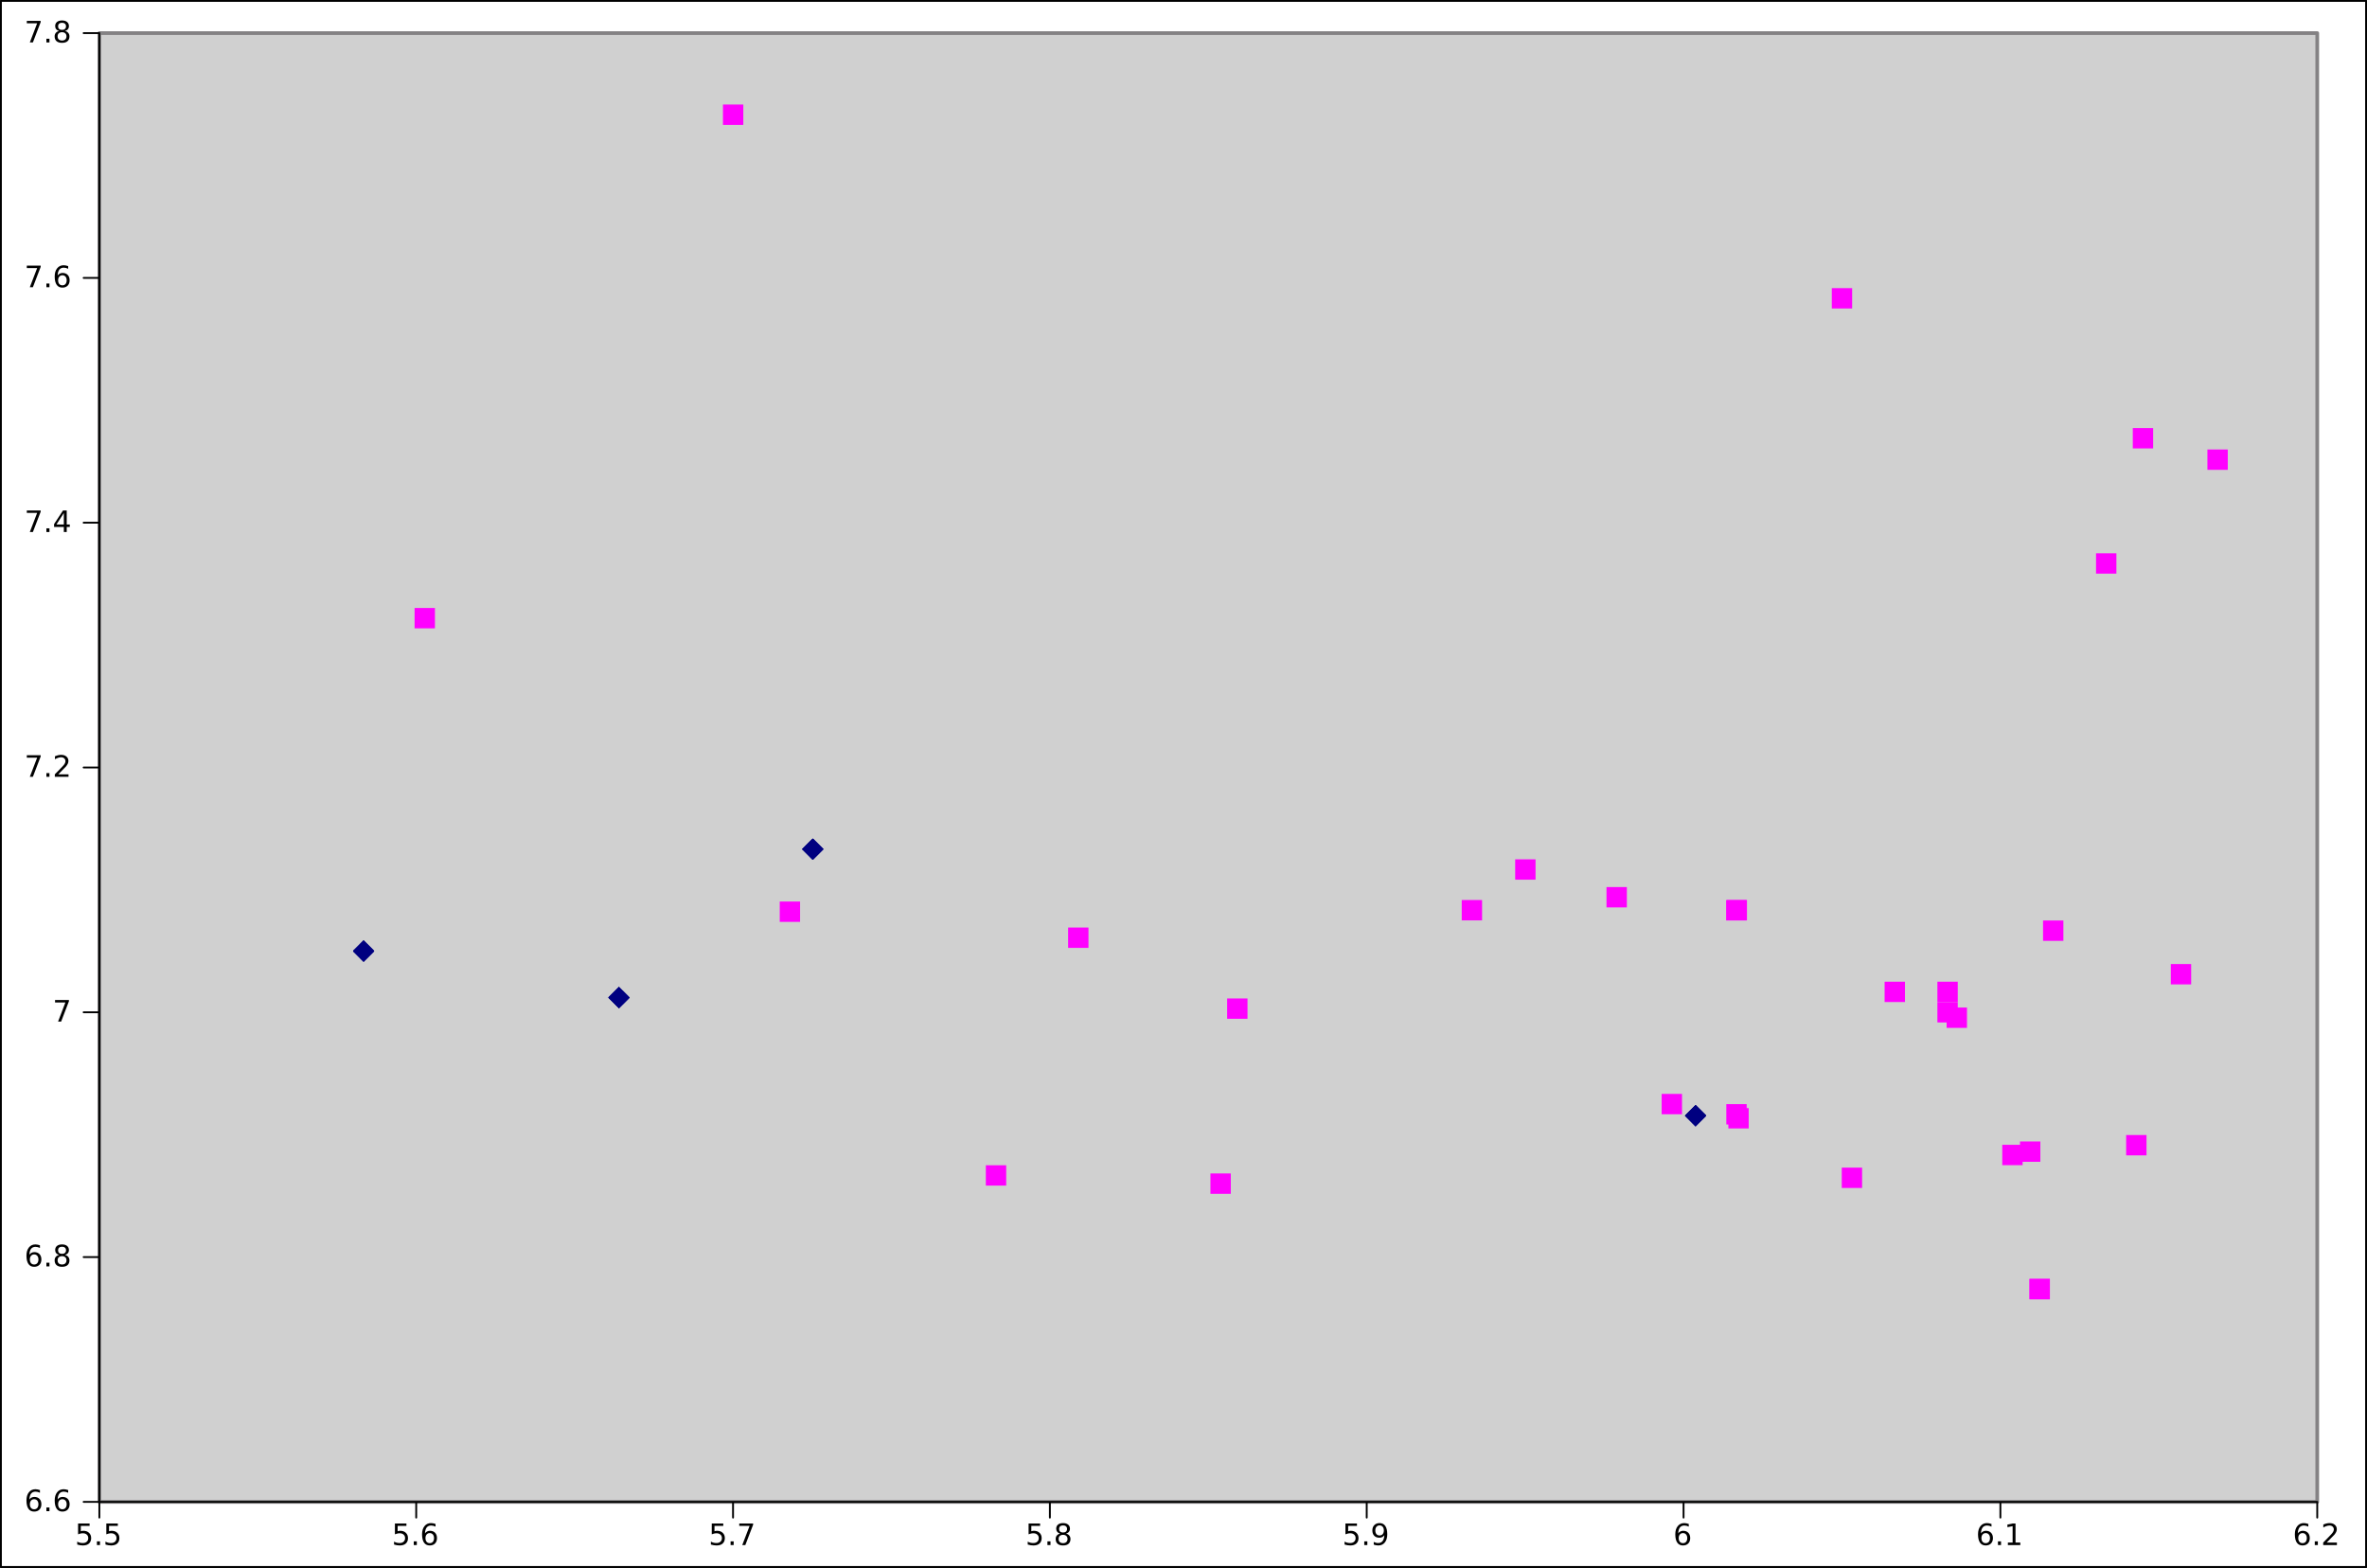 <?xml version="1.0" encoding="UTF-8"?>
<svg xmlns="http://www.w3.org/2000/svg" xmlns:xlink="http://www.w3.org/1999/xlink" width="639.75pt" height="423.75pt" viewBox="0 0 639.75 423.75" version="1.1">
<rect x="0" y="0" width="639.75" height="423.75" fill="#333333" stroke="none"/>
<defs>
<g>
<symbol overflow="visible" id="glyph0-0">
<path style="stroke:none;" d="M 0.406 1.422 L 0.406 -5.641 L 4.406 -5.641 L 4.406 1.422 L 0.406 1.422 Z M 0.844 0.969 L 3.953 0.969 L 3.953 -5.188 L 0.844 -5.188 L 0.844 0.969 Z M 0.844 0.969 "/>
</symbol>
<symbol overflow="visible" id="glyph0-1">
<path style="stroke:none;" d="M 0.859 -5.828 L 3.969 -5.828 L 3.969 -5.172 L 1.594 -5.172 L 1.594 -3.734 C 1.707 -3.773 1.82 -3.805 1.938 -3.828 C 2.051 -3.848 2.164 -3.859 2.281 -3.859 C 2.926 -3.859 3.438 -3.676 3.812 -3.312 C 4.195 -2.957 4.391 -2.477 4.391 -1.875 C 4.391 -1.25 4.191 -0.758 3.797 -0.406 C 3.41 -0.062 2.863 0.109 2.156 0.109 C 1.906 0.109 1.652 0.086 1.406 0.047 C 1.156 0.004 0.895 -0.055 0.625 -0.141 L 0.625 -0.938 C 0.852 -0.801 1.094 -0.699 1.344 -0.641 C 1.59 -0.578 1.859 -0.547 2.141 -0.547 C 2.586 -0.547 2.941 -0.664 3.203 -0.906 C 3.473 -1.145 3.609 -1.469 3.609 -1.875 C 3.609 -2.277 3.473 -2.598 3.203 -2.828 C 2.941 -3.066 2.586 -3.188 2.141 -3.188 C 1.93 -3.188 1.715 -3.16 1.5 -3.109 C 1.289 -3.066 1.074 -2.996 0.859 -2.906 L 0.859 -5.828 Z M 0.859 -5.828 "/>
</symbol>
<symbol overflow="visible" id="glyph0-2">
<path style="stroke:none;" d="M 0.859 -1 L 1.688 -1 L 1.688 0 L 0.859 0 L 0.859 -1 Z M 0.859 -1 "/>
</symbol>
<symbol overflow="visible" id="glyph0-3">
<path style="stroke:none;" d="M 2.641 -3.234 C 2.285 -3.234 2.004 -3.105 1.797 -2.859 C 1.586 -2.617 1.484 -2.289 1.484 -1.875 C 1.484 -1.457 1.586 -1.121 1.797 -0.875 C 2.004 -0.633 2.285 -0.516 2.641 -0.516 C 2.992 -0.516 3.273 -0.633 3.484 -0.875 C 3.691 -1.121 3.797 -1.457 3.797 -1.875 C 3.797 -2.289 3.691 -2.617 3.484 -2.859 C 3.273 -3.105 2.992 -3.234 2.641 -3.234 Z M 4.203 -5.703 L 4.203 -4.984 C 4.004 -5.074 3.805 -5.148 3.609 -5.203 C 3.41 -5.254 3.211 -5.281 3.016 -5.281 C 2.492 -5.281 2.09 -5.102 1.812 -4.75 C 1.539 -4.395 1.383 -3.863 1.344 -3.156 C 1.496 -3.383 1.691 -3.555 1.922 -3.672 C 2.148 -3.793 2.406 -3.859 2.688 -3.859 C 3.27 -3.859 3.734 -3.68 4.078 -3.328 C 4.418 -2.973 4.594 -2.488 4.594 -1.875 C 4.594 -1.27 4.414 -0.785 4.062 -0.422 C 3.707 -0.066 3.23 0.109 2.641 0.109 C 1.961 0.109 1.445 -0.145 1.094 -0.656 C 0.738 -1.176 0.562 -1.926 0.562 -2.906 C 0.562 -3.832 0.781 -4.566 1.219 -5.109 C 1.652 -5.66 2.242 -5.938 2.984 -5.938 C 3.18 -5.938 3.379 -5.914 3.578 -5.875 C 3.773 -5.844 3.984 -5.785 4.203 -5.703 Z M 4.203 -5.703 "/>
</symbol>
<symbol overflow="visible" id="glyph0-4">
<path style="stroke:none;" d="M 0.656 -5.828 L 4.406 -5.828 L 4.406 -5.5 L 2.297 0 L 1.469 0 L 3.453 -5.172 L 0.656 -5.172 L 0.656 -5.828 Z M 0.656 -5.828 "/>
</symbol>
<symbol overflow="visible" id="glyph0-5">
<path style="stroke:none;" d="M 2.547 -2.766 C 2.172 -2.766 1.871 -2.664 1.656 -2.469 C 1.445 -2.27 1.344 -1.992 1.344 -1.641 C 1.344 -1.285 1.445 -1.008 1.656 -0.812 C 1.871 -0.613 2.172 -0.516 2.547 -0.516 C 2.918 -0.516 3.211 -0.613 3.422 -0.812 C 3.637 -1.02 3.75 -1.297 3.75 -1.641 C 3.75 -1.992 3.637 -2.27 3.422 -2.469 C 3.211 -2.664 2.918 -2.766 2.547 -2.766 Z M 1.75 -3.109 C 1.414 -3.191 1.152 -3.348 0.969 -3.578 C 0.781 -3.805 0.688 -4.086 0.688 -4.422 C 0.688 -4.887 0.848 -5.258 1.172 -5.531 C 1.504 -5.801 1.961 -5.938 2.547 -5.938 C 3.129 -5.938 3.582 -5.801 3.906 -5.531 C 4.238 -5.258 4.406 -4.887 4.406 -4.422 C 4.406 -4.086 4.309 -3.805 4.125 -3.578 C 3.938 -3.348 3.676 -3.191 3.344 -3.109 C 3.715 -3.016 4.008 -2.836 4.219 -2.578 C 4.434 -2.328 4.547 -2.012 4.547 -1.641 C 4.547 -1.078 4.371 -0.645 4.031 -0.344 C 3.688 -0.039 3.191 0.109 2.547 0.109 C 1.898 0.109 1.402 -0.039 1.062 -0.344 C 0.719 -0.645 0.547 -1.078 0.547 -1.641 C 0.547 -2.012 0.648 -2.328 0.859 -2.578 C 1.074 -2.836 1.375 -3.016 1.75 -3.109 Z M 1.469 -4.359 C 1.469 -4.055 1.562 -3.816 1.75 -3.641 C 1.934 -3.473 2.203 -3.391 2.547 -3.391 C 2.879 -3.391 3.141 -3.473 3.328 -3.641 C 3.523 -3.816 3.625 -4.055 3.625 -4.359 C 3.625 -4.66 3.523 -4.895 3.328 -5.062 C 3.141 -5.227 2.879 -5.312 2.547 -5.312 C 2.203 -5.312 1.934 -5.227 1.75 -5.062 C 1.562 -4.895 1.469 -4.66 1.469 -4.359 Z M 1.469 -4.359 "/>
</symbol>
<symbol overflow="visible" id="glyph0-6">
<path style="stroke:none;" d="M 0.875 -0.125 L 0.875 -0.844 C 1.07 -0.75 1.27 -0.676 1.469 -0.625 C 1.676 -0.57 1.879 -0.547 2.078 -0.547 C 2.598 -0.547 2.992 -0.723 3.266 -1.078 C 3.543 -1.43 3.707 -1.961 3.75 -2.672 C 3.594 -2.453 3.398 -2.277 3.172 -2.156 C 2.941 -2.039 2.684 -1.984 2.406 -1.984 C 1.82 -1.984 1.355 -2.156 1.016 -2.5 C 0.672 -2.852 0.5 -3.336 0.5 -3.953 C 0.5 -4.555 0.676 -5.035 1.031 -5.391 C 1.383 -5.754 1.859 -5.938 2.453 -5.938 C 3.129 -5.938 3.645 -5.676 4 -5.156 C 4.352 -4.645 4.531 -3.895 4.531 -2.906 C 4.531 -1.988 4.309 -1.254 3.875 -0.703 C 3.438 -0.16 2.848 0.109 2.109 0.109 C 1.91 0.109 1.707 0.086 1.5 0.047 C 1.301 0.016 1.09 -0.039 0.875 -0.125 Z M 2.453 -2.594 C 2.805 -2.594 3.086 -2.711 3.297 -2.953 C 3.504 -3.199 3.609 -3.535 3.609 -3.953 C 3.609 -4.367 3.504 -4.695 3.297 -4.938 C 3.086 -5.184 2.805 -5.312 2.453 -5.312 C 2.098 -5.312 1.816 -5.184 1.609 -4.938 C 1.398 -4.695 1.297 -4.367 1.297 -3.953 C 1.297 -3.535 1.398 -3.199 1.609 -2.953 C 1.816 -2.711 2.098 -2.594 2.453 -2.594 Z M 2.453 -2.594 "/>
</symbol>
<symbol overflow="visible" id="glyph0-7">
<path style="stroke:none;" d="M 1 -0.672 L 2.281 -0.672 L 2.281 -5.109 L 0.875 -4.828 L 0.875 -5.547 L 2.281 -5.828 L 3.062 -5.828 L 3.062 -0.672 L 4.359 -0.672 L 4.359 0 L 1 0 L 1 -0.672 Z M 1 -0.672 "/>
</symbol>
<symbol overflow="visible" id="glyph0-8">
<path style="stroke:none;" d="M 1.531 -0.672 L 4.297 -0.672 L 4.297 0 L 0.594 0 L 0.594 -0.672 C 0.883 -0.973 1.289 -1.383 1.812 -1.906 C 2.332 -2.434 2.656 -2.773 2.781 -2.922 C 3.039 -3.199 3.219 -3.441 3.312 -3.641 C 3.414 -3.836 3.469 -4.031 3.469 -4.219 C 3.469 -4.527 3.355 -4.785 3.141 -4.984 C 2.922 -5.18 2.637 -5.281 2.297 -5.281 C 2.047 -5.281 1.777 -5.23 1.5 -5.141 C 1.227 -5.055 0.934 -4.926 0.625 -4.75 L 0.625 -5.547 C 0.945 -5.68 1.242 -5.781 1.516 -5.844 C 1.793 -5.902 2.051 -5.938 2.281 -5.938 C 2.883 -5.938 3.363 -5.785 3.719 -5.484 C 4.082 -5.18 4.266 -4.777 4.266 -4.281 C 4.266 -4.039 4.215 -3.809 4.125 -3.594 C 4.031 -3.375 3.867 -3.117 3.641 -2.828 C 3.566 -2.754 3.352 -2.535 3 -2.172 C 2.656 -1.816 2.164 -1.316 1.531 -0.672 Z M 1.531 -0.672 "/>
</symbol>
<symbol overflow="visible" id="glyph0-9">
<path style="stroke:none;" d="M 3.031 -5.141 L 1.031 -2.031 L 3.031 -2.031 L 3.031 -5.141 Z M 2.812 -5.828 L 3.812 -5.828 L 3.812 -2.031 L 4.641 -2.031 L 4.641 -1.375 L 3.812 -1.375 L 3.812 0 L 3.031 0 L 3.031 -1.375 L 0.391 -1.375 L 0.391 -2.141 L 2.812 -5.828 Z M 2.812 -5.828 "/>
</symbol>
</g>
<clipPath id="clip1">
  <path d="M 0 0 L 639.75 0 L 639.75 423.75 L 0 423.75 Z M 0 0 "/>
</clipPath>
<clipPath id="clip2">
  <rect width="6" height="6"/>
</clipPath>
<g id="surface1" clip-path="url(#clip2)">
<path style="fill-rule:nonzero;fill:rgb(0%,0%,50.196%);fill-opacity:1;stroke-width:0.2;stroke-linecap:square;stroke-linejoin:miter;stroke:rgb(0%,0%,50.196%);stroke-opacity:1;stroke-miterlimit:10;" d="M 0 -1 L 1 0 L 0 1 L -1 0 Z M 0 -1 " transform="matrix(2.5,0,0,2.5,3,3)"/>
</g>
<clipPath id="clip3">
  <rect width="6" height="6"/>
</clipPath>
<g id="surface2" clip-path="url(#clip3)">
<path style="fill-rule:nonzero;fill:rgb(100%,0%,100%);fill-opacity:1;stroke-width:0.2;stroke-linecap:square;stroke-linejoin:miter;stroke:rgb(100%,0%,100%);stroke-opacity:1;stroke-miterlimit:10;" d="M -1 -1 L -1 1 L 1 1 L 1 -1 Z M -1 -1 " transform="matrix(2.5,0,0,2.5,3,3)"/>
</g>
</defs>
<g id="surface0">
<g clip-path="url(#clip1)" clip-rule="nonzero">
<path style="fill-rule:nonzero;fill:rgb(100%,100%,100%);fill-opacity:1;stroke-width:0.5;stroke-linecap:round;stroke-linejoin:round;stroke:rgb(0%,0%,0%);stroke-opacity:1;stroke-miterlimit:10;" d="M 0.25 0.25 L 639.5 0.25 L 639.5 423.5 L 0.25 423.5 Z M 0.25 0.25 "/>
<path style="fill-rule:nonzero;fill:rgb(81.569%,81.569%,81.569%);fill-opacity:1;stroke-width:1;stroke-linecap:round;stroke-linejoin:round;stroke:rgb(51.765%,50.98%,51.765%);stroke-opacity:1;stroke-miterlimit:10;" d="M 26.855 8.949 L 626.301 8.949 L 626.301 405.895 L 26.855 405.895 Z M 26.855 8.949 "/>
<path style="fill:none;stroke-width:0.5;stroke-linecap:round;stroke-linejoin:round;stroke:rgb(0%,0%,0%);stroke-opacity:1;stroke-miterlimit:10;" d="M 26.855 405.895 L 626.301 405.895 M 26.855 410.145 L 26.855 405.895 M 112.492 410.145 L 112.492 405.895 M 198.125 410.145 L 198.125 405.895 M 283.762 410.145 L 283.762 405.895 M 369.395 410.145 L 369.395 405.895 M 455.031 410.145 L 455.031 405.895 M 540.664 410.145 L 540.664 405.895 M 626.301 410.145 L 626.301 405.895 "/>
<g style="fill:rgb(0%,0%,0%);fill-opacity:1;">
  <use xlink:href="#glyph0-1" x="20.246" y="417.57"/>
  <use xlink:href="#glyph0-2" x="25.336" y="417.57"/>
  <use xlink:href="#glyph0-1" x="27.879" y="417.57"/>
</g>
<g style="fill:rgb(0%,0%,0%);fill-opacity:1;">
  <use xlink:href="#glyph0-1" x="105.879" y="417.57"/>
  <use xlink:href="#glyph0-2" x="110.969" y="417.57"/>
  <use xlink:href="#glyph0-3" x="113.512" y="417.57"/>
</g>
<g style="fill:rgb(0%,0%,0%);fill-opacity:1;">
  <use xlink:href="#glyph0-1" x="191.516" y="417.57"/>
  <use xlink:href="#glyph0-2" x="196.605" y="417.57"/>
  <use xlink:href="#glyph0-4" x="199.148" y="417.57"/>
</g>
<g style="fill:rgb(0%,0%,0%);fill-opacity:1;">
  <use xlink:href="#glyph0-1" x="277.148" y="417.57"/>
  <use xlink:href="#glyph0-2" x="282.238" y="417.57"/>
  <use xlink:href="#glyph0-5" x="284.781" y="417.57"/>
</g>
<g style="fill:rgb(0%,0%,0%);fill-opacity:1;">
  <use xlink:href="#glyph0-1" x="362.785" y="417.57"/>
  <use xlink:href="#glyph0-2" x="367.875" y="417.57"/>
  <use xlink:href="#glyph0-6" x="370.418" y="417.57"/>
</g>
<g style="fill:rgb(0%,0%,0%);fill-opacity:1;">
  <use xlink:href="#glyph0-3" x="452.234" y="417.57"/>
</g>
<g style="fill:rgb(0%,0%,0%);fill-opacity:1;">
  <use xlink:href="#glyph0-3" x="534.055" y="417.57"/>
  <use xlink:href="#glyph0-2" x="539.145" y="417.57"/>
  <use xlink:href="#glyph0-7" x="541.688" y="417.57"/>
</g>
<g style="fill:rgb(0%,0%,0%);fill-opacity:1;">
  <use xlink:href="#glyph0-3" x="619.688" y="417.57"/>
  <use xlink:href="#glyph0-2" x="624.777" y="417.57"/>
  <use xlink:href="#glyph0-8" x="627.32" y="417.57"/>
</g>
<path style="fill:none;stroke-width:0.5;stroke-linecap:round;stroke-linejoin:round;stroke:rgb(0%,0%,0%);stroke-opacity:1;stroke-miterlimit:10;" d="M 26.855 405.895 L 26.855 8.949 M 22.605 405.895 L 26.855 405.895 M 22.605 339.738 L 26.855 339.738 M 22.605 273.578 L 26.855 273.578 M 22.605 207.422 L 26.855 207.422 M 22.605 141.266 L 26.855 141.266 M 22.605 75.105 L 26.855 75.105 M 22.605 8.949 L 26.855 8.949 "/>
<g style="fill:rgb(0%,0%,0%);fill-opacity:1;">
  <use xlink:href="#glyph0-3" x="6.59" y="408.414"/>
  <use xlink:href="#glyph0-2" x="11.68" y="408.414"/>
  <use xlink:href="#glyph0-3" x="14.223" y="408.414"/>
</g>
<g style="fill:rgb(0%,0%,0%);fill-opacity:1;">
  <use xlink:href="#glyph0-3" x="6.59" y="342.258"/>
  <use xlink:href="#glyph0-2" x="11.68" y="342.258"/>
  <use xlink:href="#glyph0-5" x="14.223" y="342.258"/>
</g>
<g style="fill:rgb(0%,0%,0%);fill-opacity:1;">
  <use xlink:href="#glyph0-4" x="14.223" y="276.098"/>
</g>
<g style="fill:rgb(0%,0%,0%);fill-opacity:1;">
  <use xlink:href="#glyph0-4" x="6.59" y="209.941"/>
  <use xlink:href="#glyph0-2" x="11.68" y="209.941"/>
  <use xlink:href="#glyph0-8" x="14.223" y="209.941"/>
</g>
<g style="fill:rgb(0%,0%,0%);fill-opacity:1;">
  <use xlink:href="#glyph0-4" x="6.59" y="143.785"/>
  <use xlink:href="#glyph0-2" x="11.68" y="143.785"/>
  <use xlink:href="#glyph0-9" x="14.223" y="143.785"/>
</g>
<g style="fill:rgb(0%,0%,0%);fill-opacity:1;">
  <use xlink:href="#glyph0-4" x="6.59" y="77.625"/>
  <use xlink:href="#glyph0-2" x="11.68" y="77.625"/>
  <use xlink:href="#glyph0-3" x="14.223" y="77.625"/>
</g>
<g style="fill:rgb(0%,0%,0%);fill-opacity:1;">
  <use xlink:href="#glyph0-4" x="6.59" y="11.469"/>
  <use xlink:href="#glyph0-2" x="11.68" y="11.469"/>
  <use xlink:href="#glyph0-5" x="14.223" y="11.469"/>
</g>
<use xlink:href="#surface1" transform="matrix(1,0,0,1,95.275,254.04)"/>
<use xlink:href="#surface1" transform="matrix(1,0,0,1,164.297,266.61)"/>
<use xlink:href="#surface1" transform="matrix(1,0,0,1,216.68,226.502)"/>
<use xlink:href="#surface1" transform="matrix(1,0,0,1,455.285,298.531)"/>
<use xlink:href="#surface1" transform="matrix(1,0,0,1,95.275,254.04)"/>
<use xlink:href="#surface1" transform="matrix(1,0,0,1,164.297,266.61)"/>
<use xlink:href="#surface1" transform="matrix(1,0,0,1,216.68,226.502)"/>
<use xlink:href="#surface1" transform="matrix(1,0,0,1,455.285,298.531)"/>
<use xlink:href="#surface1" transform="matrix(1,0,0,1,95.275,254.04)"/>
<use xlink:href="#surface1" transform="matrix(1,0,0,1,164.297,266.61)"/>
<use xlink:href="#surface1" transform="matrix(1,0,0,1,216.68,226.502)"/>
<use xlink:href="#surface1" transform="matrix(1,0,0,1,455.285,298.531)"/>
<use xlink:href="#surface1" transform="matrix(1,0,0,1,95.275,254.04)"/>
<use xlink:href="#surface1" transform="matrix(1,0,0,1,164.297,266.61)"/>
<use xlink:href="#surface1" transform="matrix(1,0,0,1,216.68,226.502)"/>
<use xlink:href="#surface1" transform="matrix(1,0,0,1,455.285,298.531)"/>
<use xlink:href="#surface1" transform="matrix(1,0,0,1,95.275,254.04)"/>
<use xlink:href="#surface1" transform="matrix(1,0,0,1,164.297,266.61)"/>
<use xlink:href="#surface1" transform="matrix(1,0,0,1,216.68,226.502)"/>
<use xlink:href="#surface1" transform="matrix(1,0,0,1,455.285,298.531)"/>
<use xlink:href="#surface2" transform="matrix(1,0,0,1,111.803,164.066)"/>
<use xlink:href="#surface2" transform="matrix(1,0,0,1,195.151,28.006)"/>
<use xlink:href="#surface2" transform="matrix(1,0,0,1,210.497,243.399)"/>
<use xlink:href="#surface2" transform="matrix(1,0,0,1,266.203,314.673)"/>
<use xlink:href="#surface2" transform="matrix(1,0,0,1,288.442,250.424)"/>
<use xlink:href="#surface2" transform="matrix(1,0,0,1,326.909,316.89)"/>
<use xlink:href="#surface2" transform="matrix(1,0,0,1,331.422,269.59)"/>
<use xlink:href="#surface2" transform="matrix(1,0,0,1,394.826,242.992)"/>
<use xlink:href="#surface2" transform="matrix(1,0,0,1,409.273,231.993)"/>
<use xlink:href="#surface2" transform="matrix(1,0,0,1,433.953,239.489)"/>
<use xlink:href="#surface2" transform="matrix(1,0,0,1,448.862,295.388)"/>
<use xlink:href="#surface2" transform="matrix(1,0,0,1,466.306,243.015)"/>
<use xlink:href="#surface2" transform="matrix(1,0,0,1,466.34,298.154)"/>
<use xlink:href="#surface2" transform="matrix(1,0,0,1,466.417,242.992)"/>
<use xlink:href="#surface2" transform="matrix(1,0,0,1,466.888,299.225)"/>
<use xlink:href="#surface2" transform="matrix(1,0,0,1,494.848,77.621)"/>
<use xlink:href="#surface2" transform="matrix(1,0,0,1,497.537,315.315)"/>
<use xlink:href="#surface2" transform="matrix(1,0,0,1,509.123,265.065)"/>
<use xlink:href="#surface2" transform="matrix(1,0,0,1,523.39,270.579)"/>
<use xlink:href="#surface2" transform="matrix(1,0,0,1,523.39,265.065)"/>
<use xlink:href="#surface2" transform="matrix(1,0,0,1,525.882,272.048)"/>
<use xlink:href="#surface2" transform="matrix(1,0,0,1,540.92,309.149)"/>
<use xlink:href="#surface2" transform="matrix(1,0,0,1,545.715,308.239)"/>
<use xlink:href="#surface2" transform="matrix(1,0,0,1,548.284,345.403)"/>
<use xlink:href="#surface2" transform="matrix(1,0,0,1,548.284,345.37)"/>
<use xlink:href="#surface2" transform="matrix(1,0,0,1,551.941,248.526)"/>
<use xlink:href="#surface2" transform="matrix(1,0,0,1,566.268,149.28)"/>
<use xlink:href="#surface2" transform="matrix(1,0,0,1,574.403,306.503)"/>
<use xlink:href="#surface2" transform="matrix(1,0,0,1,576.201,115.44)"/>
<use xlink:href="#surface2" transform="matrix(1,0,0,1,586.477,260.292)"/>
<use xlink:href="#surface2" transform="matrix(1,0,0,1,596.368,121.229)"/>
</g>
</g>
</svg>
